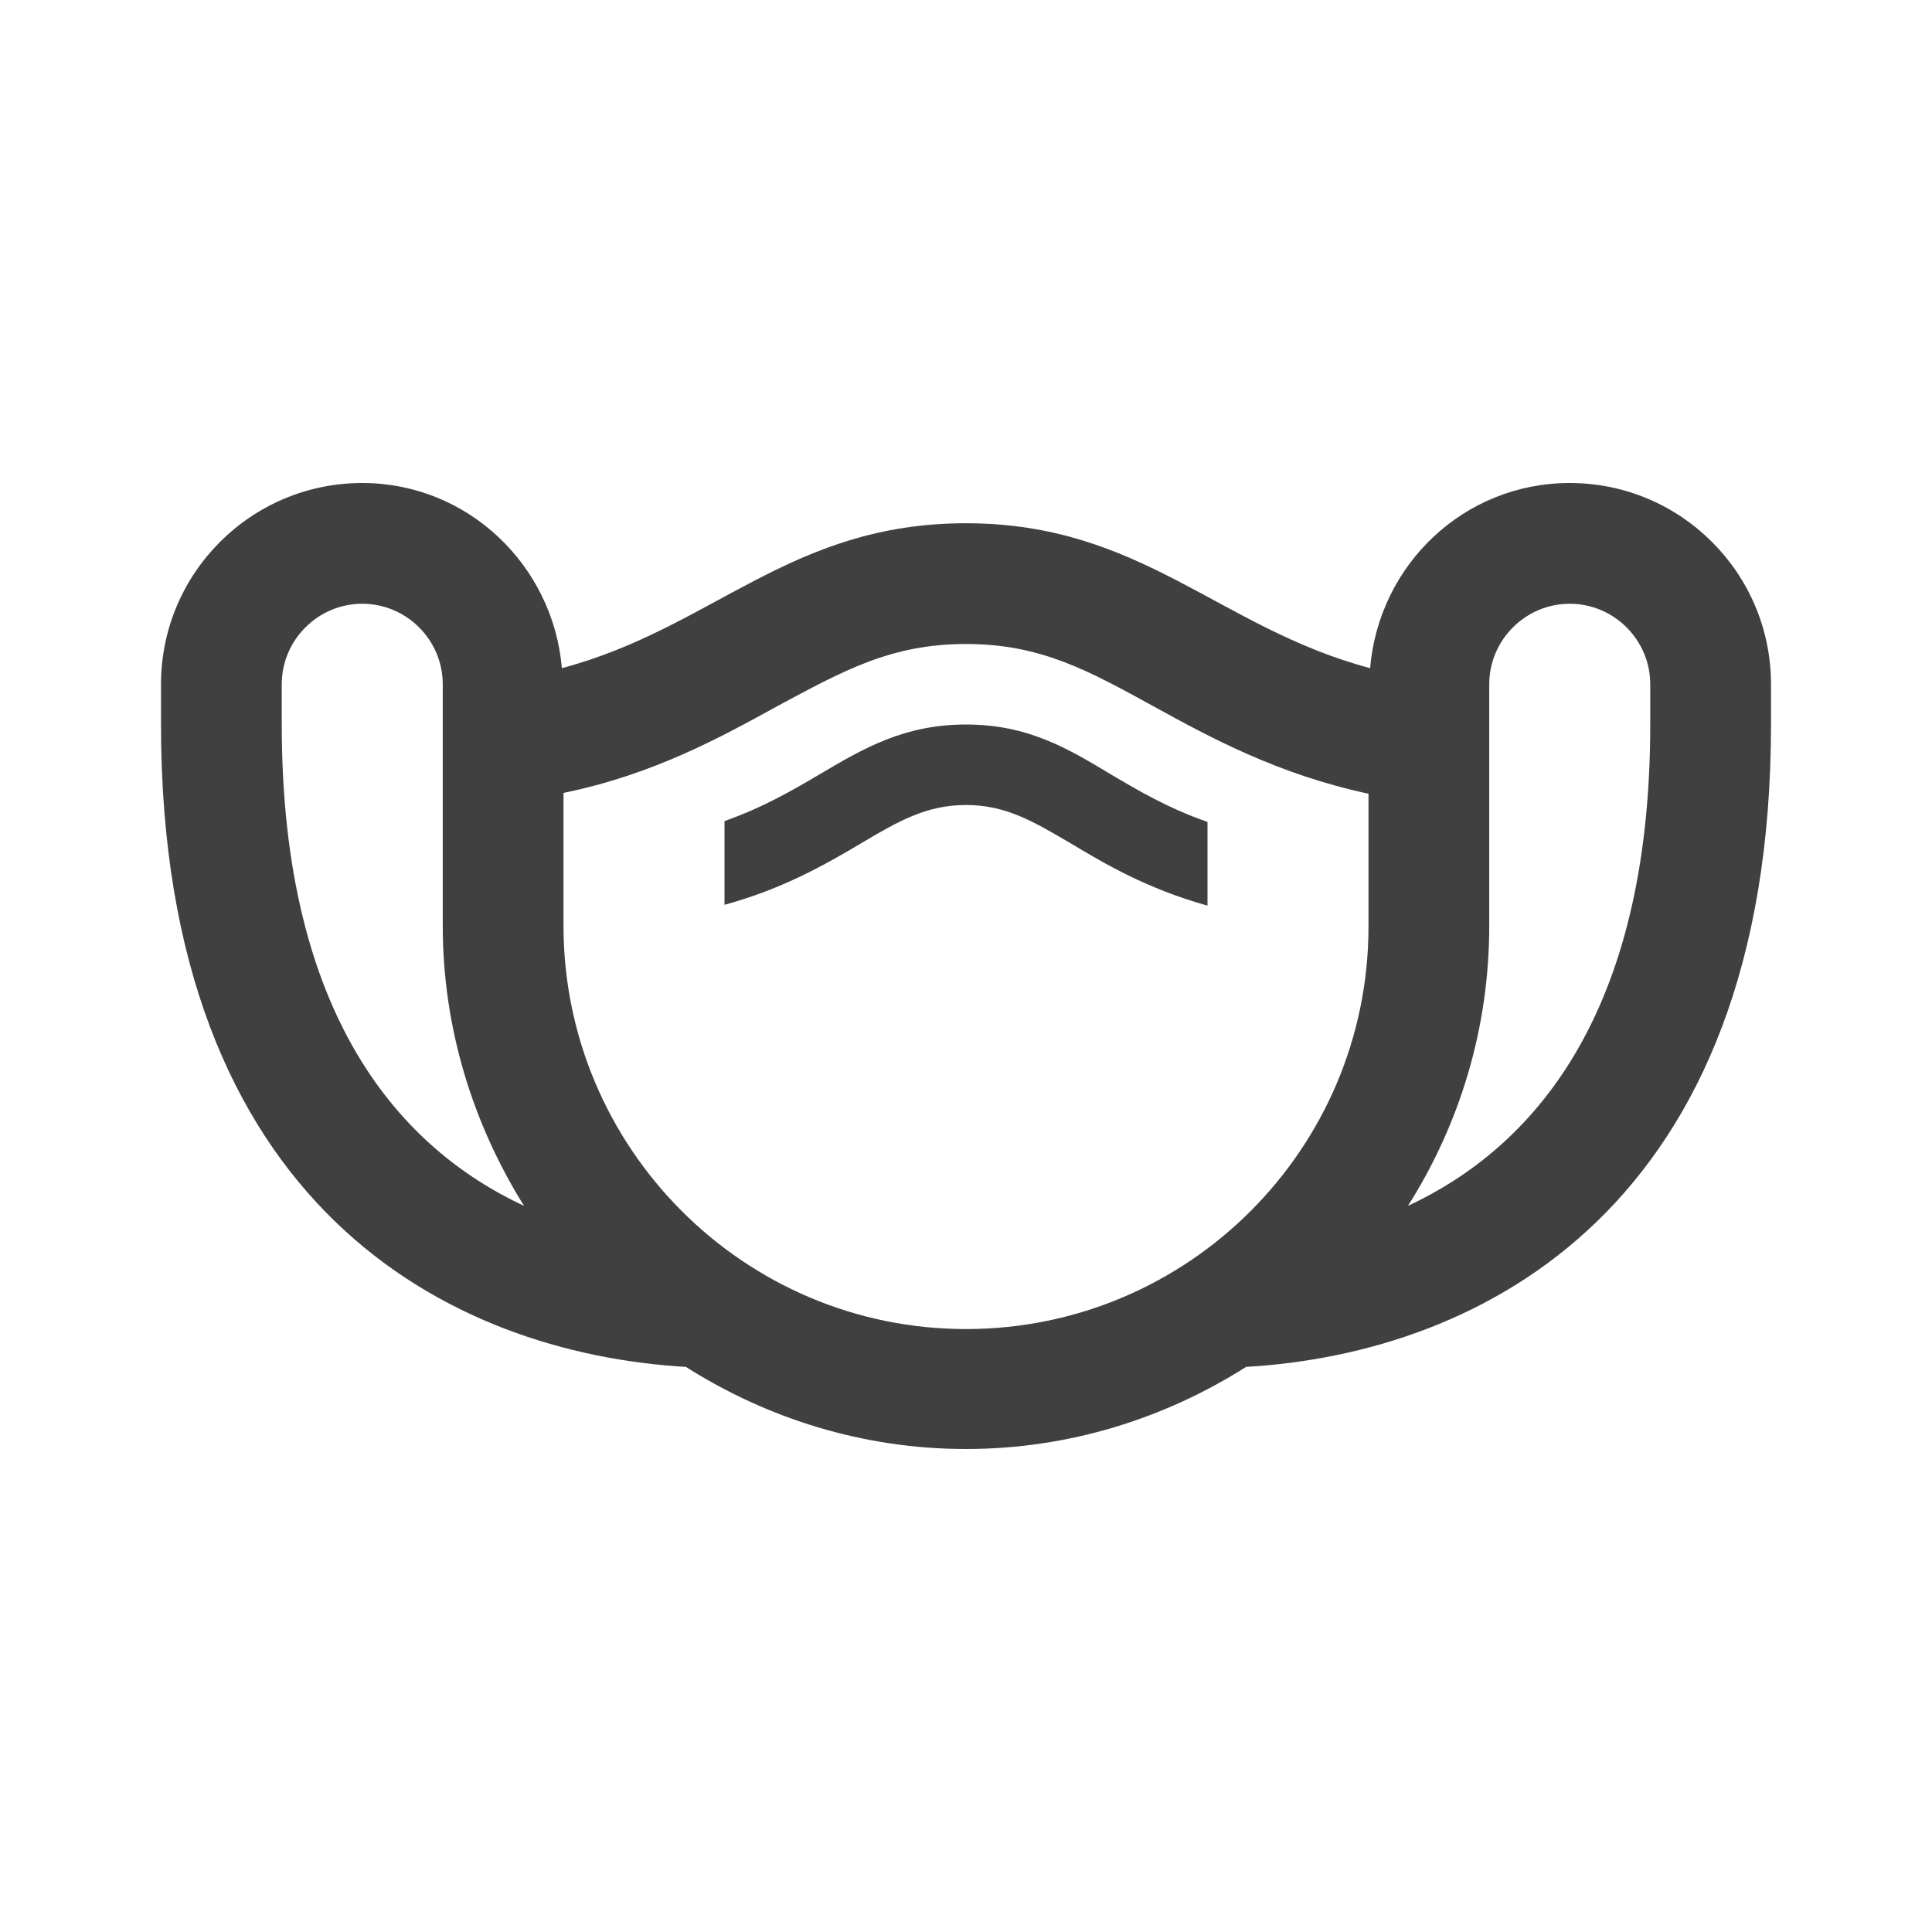 <?xml version="1.0" encoding="UTF-8"?>
<!--
Soliguide: Useful information for those who need it

SPDX-FileCopyrightText: © 2025 Solinum

SPDX-License-Identifier: AGPL-3.0-only

This program is free software: you can redistribute it and/or modify
it under the terms of the GNU Affero General Public License as published
by the Free Software Foundation, either version 3 of the License, or
(at your option) any later version.

This program is distributed in the hope that it will be useful,
but WITHOUT ANY WARRANTY; without even the implied warranty of
MERCHANTABILITY or FITNESS FOR A PARTICULAR PURPOSE.  See the
GNU Affero General Public License for more details.

You should have received a copy of the GNU Affero General Public License
along with this program.  If not, see <https://www.gnu.org/licenses/>.
-->
<svg width="48" height="48" viewBox="0 0 48 48" fill="none" xmlns="http://www.w3.org/2000/svg">
<path d="M39 12C36.38 12 34.26 14.02 34.04 16.6C30.28 15.6 28.36 13 24 13C19.62 13 17.72 15.6 13.96 16.6C13.74 14.04 11.62 12 9 12C6.24 12 4 14.24 4 17V18C4 30 11.2 33.62 17.04 33.96C19.06 35.24 21.44 36 24 36C26.56 36 28.94 35.24 30.96 33.96C36.8 33.62 44 30 44 18V17C44 14.24 41.76 12 39 12ZM7 18V17C7 15.9 7.9 15 9 15C10.1 15 11 15.9 11 17V23C11 25.56 11.76 27.94 13.02 29.96C9.98 28.54 7 25.3 7 18ZM14 23V19.7C16.24 19.24 17.9 18.32 19.32 17.54C20.96 16.66 22.14 16 24 16C25.86 16 27.04 16.66 28.68 17.56C30.1 18.34 31.76 19.24 34 19.72V23.02C34 28.54 29.52 33.02 24 33.02C18.48 33.02 14 28.52 14 23ZM41 18C41 25.3 38.02 28.54 34.98 29.96C36.26 27.94 37 25.56 37 23V17C37 15.9 37.9 15 39 15C40.1 15 41 15.9 41 17V18ZM21.38 20.96C20.5 21.48 19.46 22.08 18 22.48V20.4C18.96 20.06 19.68 19.64 20.36 19.24C21.44 18.6 22.46 18 24 18C25.54 18 26.54 18.6 27.6 19.24C28.28 19.64 29.02 20.08 30 20.42V22.5C28.5 22.08 27.48 21.48 26.58 20.94C25.66 20.4 24.98 20 24 20C23.02 20 22.32 20.4 21.38 20.96Z" fill="#404040"/>
</svg>

